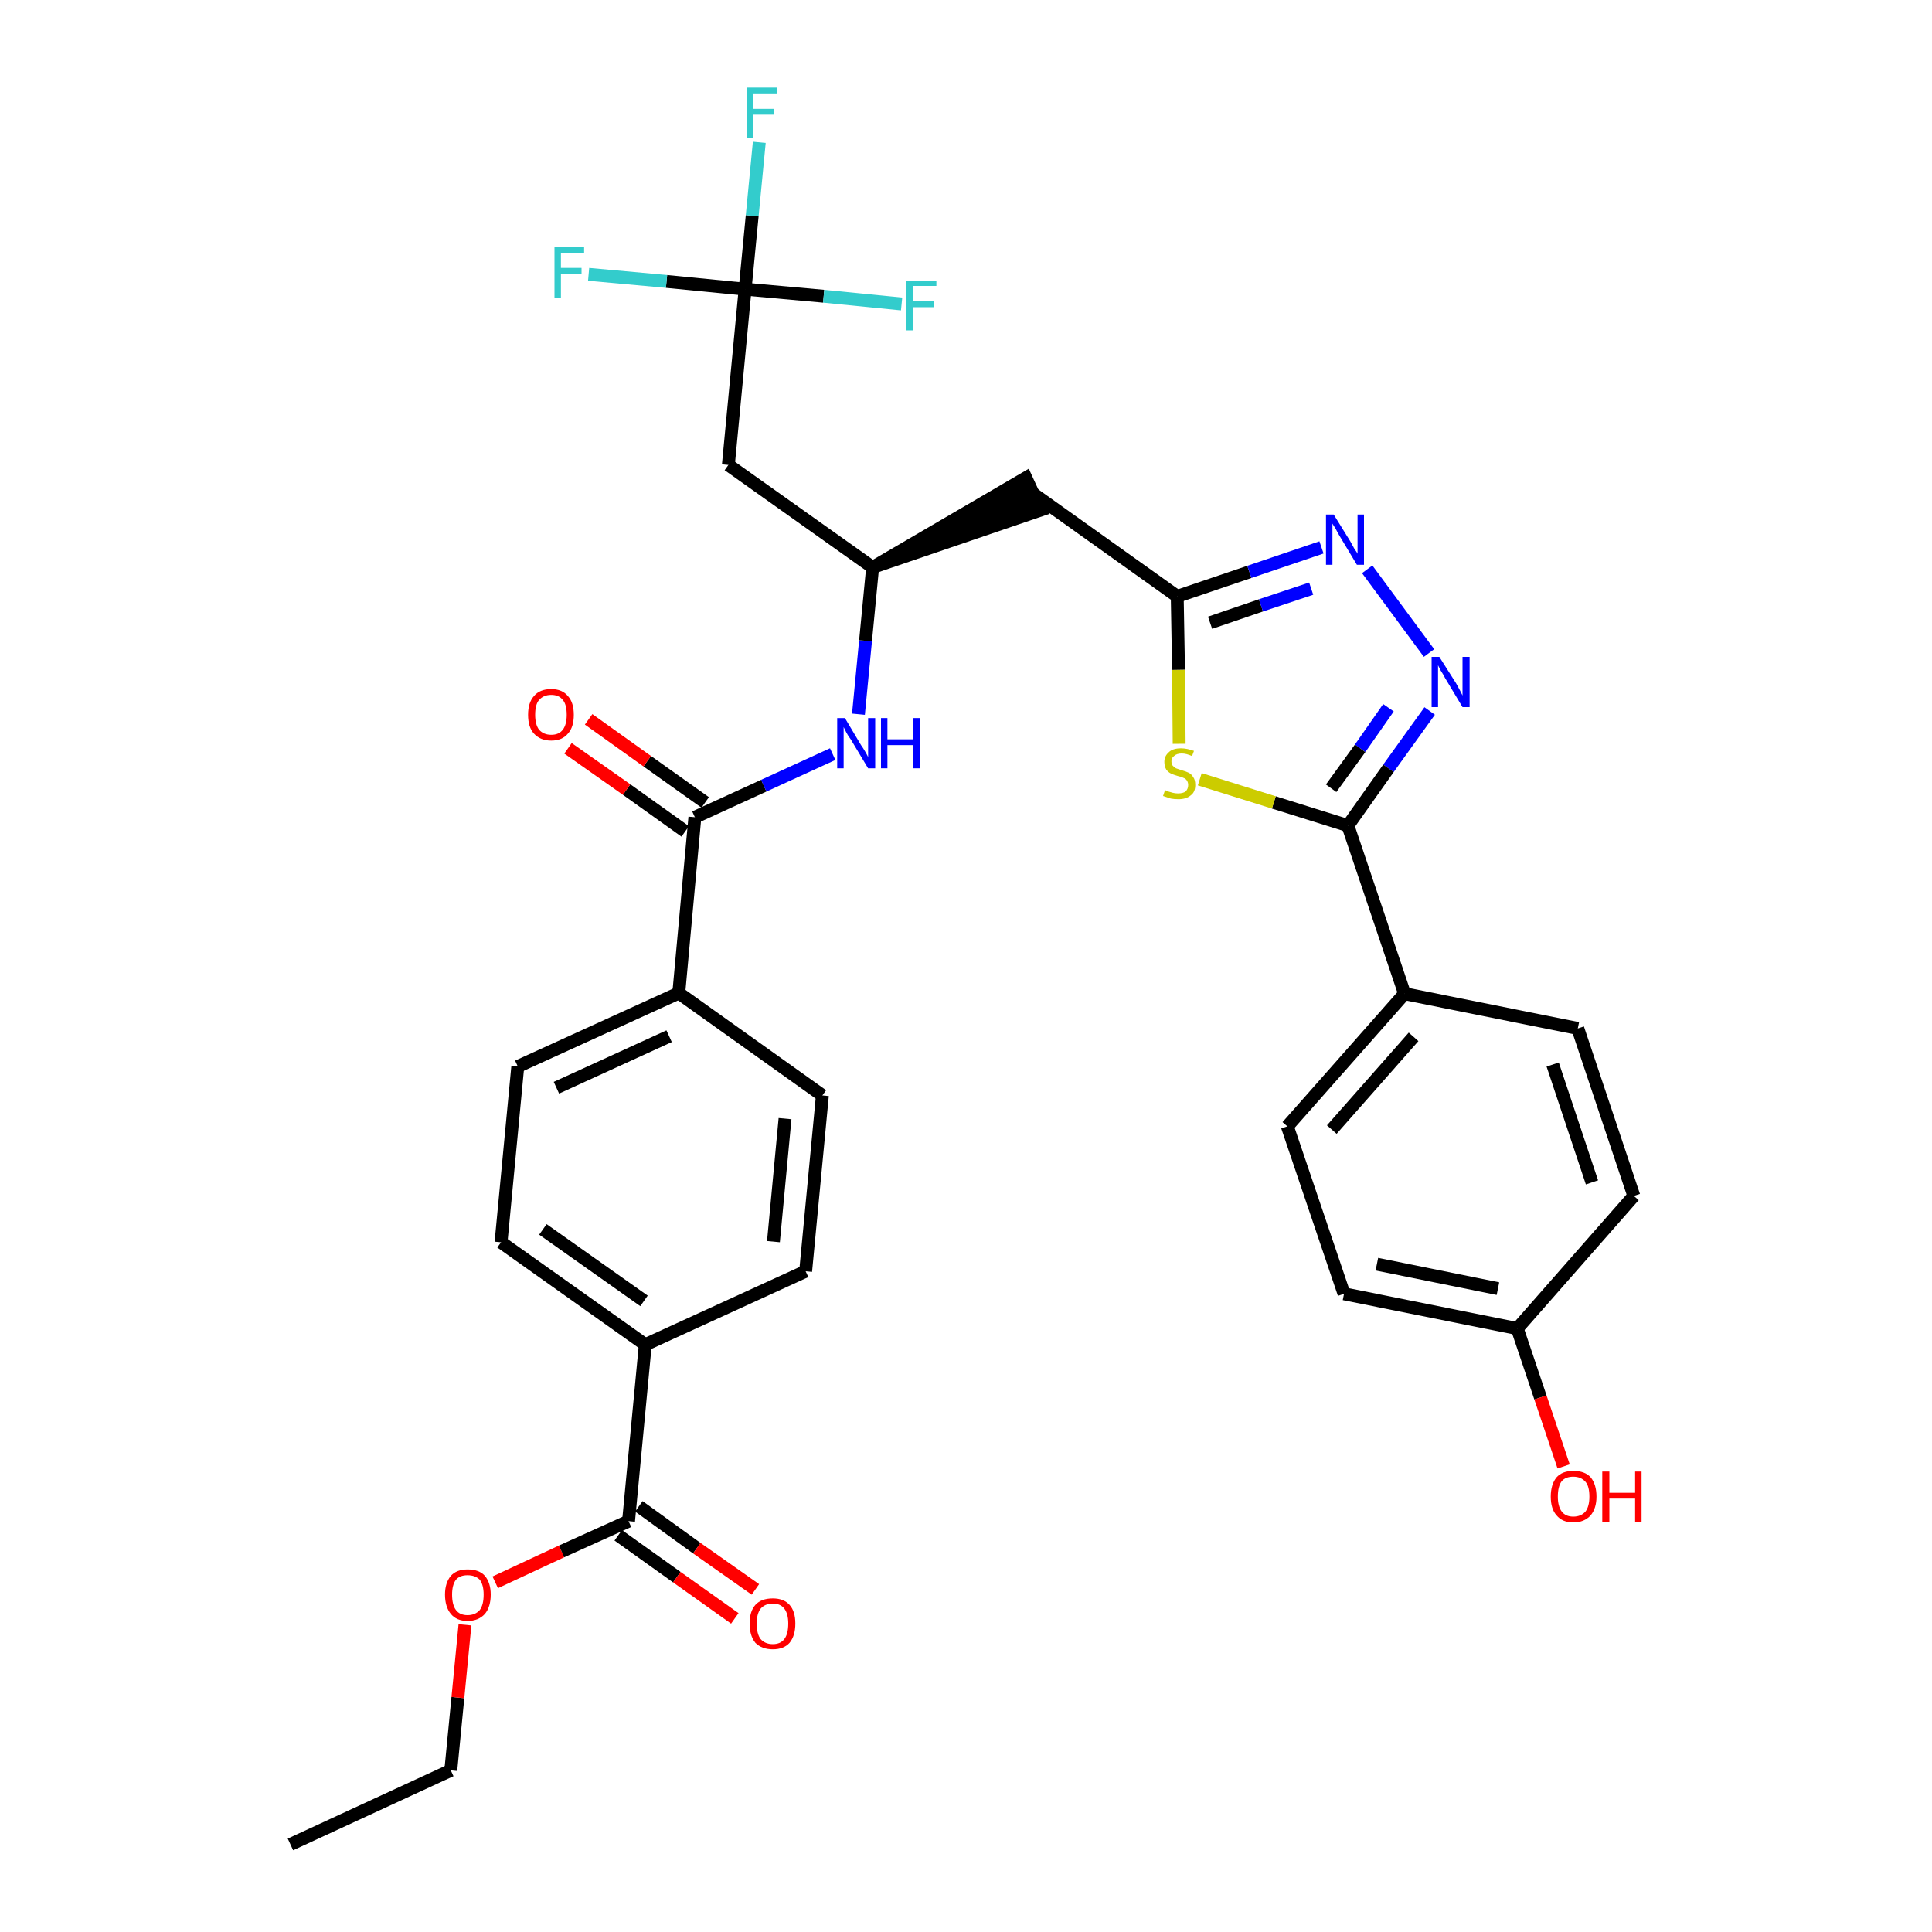 <?xml version='1.0' encoding='iso-8859-1'?>
<svg version='1.1' baseProfile='full'
              xmlns='http://www.w3.org/2000/svg'
                      xmlns:rdkit='http://www.rdkit.org/xml'
                      xmlns:xlink='http://www.w3.org/1999/xlink'
                  xml:space='preserve'
width='300px' height='300px' viewBox='0 0 300 300'>
<!-- END OF HEADER -->
<path class='bond-0 atom-0 atom-1' d='M 45.1,286.4 L 70.0,274.9' style='fill:none;fill-rule:evenodd;stroke:#000000;stroke-width:2.0px;stroke-linecap:butt;stroke-linejoin:miter;stroke-opacity:1' />
<path class='bond-1 atom-1 atom-2' d='M 70.0,274.9 L 71.1,263.6' style='fill:none;fill-rule:evenodd;stroke:#000000;stroke-width:2.0px;stroke-linecap:butt;stroke-linejoin:miter;stroke-opacity:1' />
<path class='bond-1 atom-1 atom-2' d='M 71.1,263.6 L 72.2,252.3' style='fill:none;fill-rule:evenodd;stroke:#FF0000;stroke-width:2.0px;stroke-linecap:butt;stroke-linejoin:miter;stroke-opacity:1' />
<path class='bond-2 atom-2 atom-3' d='M 76.9,245.7 L 87.2,240.9' style='fill:none;fill-rule:evenodd;stroke:#FF0000;stroke-width:2.0px;stroke-linecap:butt;stroke-linejoin:miter;stroke-opacity:1' />
<path class='bond-2 atom-2 atom-3' d='M 87.2,240.9 L 97.6,236.2' style='fill:none;fill-rule:evenodd;stroke:#000000;stroke-width:2.0px;stroke-linecap:butt;stroke-linejoin:miter;stroke-opacity:1' />
<path class='bond-3 atom-3 atom-4' d='M 96.0,238.4 L 105.1,244.9' style='fill:none;fill-rule:evenodd;stroke:#000000;stroke-width:2.0px;stroke-linecap:butt;stroke-linejoin:miter;stroke-opacity:1' />
<path class='bond-3 atom-3 atom-4' d='M 105.1,244.9 L 114.1,251.3' style='fill:none;fill-rule:evenodd;stroke:#FF0000;stroke-width:2.0px;stroke-linecap:butt;stroke-linejoin:miter;stroke-opacity:1' />
<path class='bond-3 atom-3 atom-4' d='M 99.2,233.9 L 108.2,240.4' style='fill:none;fill-rule:evenodd;stroke:#000000;stroke-width:2.0px;stroke-linecap:butt;stroke-linejoin:miter;stroke-opacity:1' />
<path class='bond-3 atom-3 atom-4' d='M 108.2,240.4 L 117.3,246.8' style='fill:none;fill-rule:evenodd;stroke:#FF0000;stroke-width:2.0px;stroke-linecap:butt;stroke-linejoin:miter;stroke-opacity:1' />
<path class='bond-4 atom-3 atom-5' d='M 97.6,236.2 L 100.2,208.8' style='fill:none;fill-rule:evenodd;stroke:#000000;stroke-width:2.0px;stroke-linecap:butt;stroke-linejoin:miter;stroke-opacity:1' />
<path class='bond-5 atom-5 atom-6' d='M 100.2,208.8 L 77.8,192.9' style='fill:none;fill-rule:evenodd;stroke:#000000;stroke-width:2.0px;stroke-linecap:butt;stroke-linejoin:miter;stroke-opacity:1' />
<path class='bond-5 atom-5 atom-6' d='M 100.0,202.0 L 84.3,190.9' style='fill:none;fill-rule:evenodd;stroke:#000000;stroke-width:2.0px;stroke-linecap:butt;stroke-linejoin:miter;stroke-opacity:1' />
<path class='bond-32 atom-32 atom-5' d='M 125.1,197.4 L 100.2,208.8' style='fill:none;fill-rule:evenodd;stroke:#000000;stroke-width:2.0px;stroke-linecap:butt;stroke-linejoin:miter;stroke-opacity:1' />
<path class='bond-6 atom-6 atom-7' d='M 77.8,192.9 L 80.4,165.6' style='fill:none;fill-rule:evenodd;stroke:#000000;stroke-width:2.0px;stroke-linecap:butt;stroke-linejoin:miter;stroke-opacity:1' />
<path class='bond-7 atom-7 atom-8' d='M 80.4,165.6 L 105.4,154.2' style='fill:none;fill-rule:evenodd;stroke:#000000;stroke-width:2.0px;stroke-linecap:butt;stroke-linejoin:miter;stroke-opacity:1' />
<path class='bond-7 atom-7 atom-8' d='M 86.4,168.9 L 103.9,160.9' style='fill:none;fill-rule:evenodd;stroke:#000000;stroke-width:2.0px;stroke-linecap:butt;stroke-linejoin:miter;stroke-opacity:1' />
<path class='bond-8 atom-8 atom-9' d='M 105.4,154.2 L 107.9,126.9' style='fill:none;fill-rule:evenodd;stroke:#000000;stroke-width:2.0px;stroke-linecap:butt;stroke-linejoin:miter;stroke-opacity:1' />
<path class='bond-30 atom-8 atom-31' d='M 105.4,154.2 L 127.7,170.1' style='fill:none;fill-rule:evenodd;stroke:#000000;stroke-width:2.0px;stroke-linecap:butt;stroke-linejoin:miter;stroke-opacity:1' />
<path class='bond-9 atom-9 atom-10' d='M 109.5,124.6 L 100.5,118.2' style='fill:none;fill-rule:evenodd;stroke:#000000;stroke-width:2.0px;stroke-linecap:butt;stroke-linejoin:miter;stroke-opacity:1' />
<path class='bond-9 atom-9 atom-10' d='M 100.5,118.2 L 91.4,111.7' style='fill:none;fill-rule:evenodd;stroke:#FF0000;stroke-width:2.0px;stroke-linecap:butt;stroke-linejoin:miter;stroke-opacity:1' />
<path class='bond-9 atom-9 atom-10' d='M 106.4,129.1 L 97.3,122.6' style='fill:none;fill-rule:evenodd;stroke:#000000;stroke-width:2.0px;stroke-linecap:butt;stroke-linejoin:miter;stroke-opacity:1' />
<path class='bond-9 atom-9 atom-10' d='M 97.3,122.6 L 88.2,116.2' style='fill:none;fill-rule:evenodd;stroke:#FF0000;stroke-width:2.0px;stroke-linecap:butt;stroke-linejoin:miter;stroke-opacity:1' />
<path class='bond-10 atom-9 atom-11' d='M 107.9,126.9 L 118.6,122.0' style='fill:none;fill-rule:evenodd;stroke:#000000;stroke-width:2.0px;stroke-linecap:butt;stroke-linejoin:miter;stroke-opacity:1' />
<path class='bond-10 atom-9 atom-11' d='M 118.6,122.0 L 129.3,117.1' style='fill:none;fill-rule:evenodd;stroke:#0000FF;stroke-width:2.0px;stroke-linecap:butt;stroke-linejoin:miter;stroke-opacity:1' />
<path class='bond-11 atom-11 atom-12' d='M 133.3,110.9 L 134.4,99.5' style='fill:none;fill-rule:evenodd;stroke:#0000FF;stroke-width:2.0px;stroke-linecap:butt;stroke-linejoin:miter;stroke-opacity:1' />
<path class='bond-11 atom-11 atom-12' d='M 134.4,99.5 L 135.5,88.1' style='fill:none;fill-rule:evenodd;stroke:#000000;stroke-width:2.0px;stroke-linecap:butt;stroke-linejoin:miter;stroke-opacity:1' />
<path class='bond-12 atom-12 atom-13' d='M 135.5,88.1 L 161.6,79.2 L 159.3,74.2 Z' style='fill:#000000;fill-rule:evenodd;fill-opacity:1;stroke:#000000;stroke-width:2.0px;stroke-linecap:butt;stroke-linejoin:miter;stroke-opacity:1;' />
<path class='bond-25 atom-12 atom-26' d='M 135.5,88.1 L 113.1,72.2' style='fill:none;fill-rule:evenodd;stroke:#000000;stroke-width:2.0px;stroke-linecap:butt;stroke-linejoin:miter;stroke-opacity:1' />
<path class='bond-13 atom-13 atom-14' d='M 160.5,76.7 L 182.8,92.6' style='fill:none;fill-rule:evenodd;stroke:#000000;stroke-width:2.0px;stroke-linecap:butt;stroke-linejoin:miter;stroke-opacity:1' />
<path class='bond-14 atom-14 atom-15' d='M 182.8,92.6 L 194.0,88.8' style='fill:none;fill-rule:evenodd;stroke:#000000;stroke-width:2.0px;stroke-linecap:butt;stroke-linejoin:miter;stroke-opacity:1' />
<path class='bond-14 atom-14 atom-15' d='M 194.0,88.8 L 205.2,85.0' style='fill:none;fill-rule:evenodd;stroke:#0000FF;stroke-width:2.0px;stroke-linecap:butt;stroke-linejoin:miter;stroke-opacity:1' />
<path class='bond-14 atom-14 atom-15' d='M 187.9,96.7 L 195.8,94.0' style='fill:none;fill-rule:evenodd;stroke:#000000;stroke-width:2.0px;stroke-linecap:butt;stroke-linejoin:miter;stroke-opacity:1' />
<path class='bond-14 atom-14 atom-15' d='M 195.8,94.0 L 203.6,91.4' style='fill:none;fill-rule:evenodd;stroke:#0000FF;stroke-width:2.0px;stroke-linecap:butt;stroke-linejoin:miter;stroke-opacity:1' />
<path class='bond-33 atom-25 atom-14' d='M 183.1,115.5 L 183.0,104.0' style='fill:none;fill-rule:evenodd;stroke:#CCCC00;stroke-width:2.0px;stroke-linecap:butt;stroke-linejoin:miter;stroke-opacity:1' />
<path class='bond-33 atom-25 atom-14' d='M 183.0,104.0 L 182.8,92.6' style='fill:none;fill-rule:evenodd;stroke:#000000;stroke-width:2.0px;stroke-linecap:butt;stroke-linejoin:miter;stroke-opacity:1' />
<path class='bond-15 atom-15 atom-16' d='M 212.3,88.4 L 221.9,101.4' style='fill:none;fill-rule:evenodd;stroke:#0000FF;stroke-width:2.0px;stroke-linecap:butt;stroke-linejoin:miter;stroke-opacity:1' />
<path class='bond-16 atom-16 atom-17' d='M 222.0,110.4 L 215.6,119.3' style='fill:none;fill-rule:evenodd;stroke:#0000FF;stroke-width:2.0px;stroke-linecap:butt;stroke-linejoin:miter;stroke-opacity:1' />
<path class='bond-16 atom-16 atom-17' d='M 215.6,119.3 L 209.3,128.2' style='fill:none;fill-rule:evenodd;stroke:#000000;stroke-width:2.0px;stroke-linecap:butt;stroke-linejoin:miter;stroke-opacity:1' />
<path class='bond-16 atom-16 atom-17' d='M 215.6,109.9 L 211.2,116.2' style='fill:none;fill-rule:evenodd;stroke:#0000FF;stroke-width:2.0px;stroke-linecap:butt;stroke-linejoin:miter;stroke-opacity:1' />
<path class='bond-16 atom-16 atom-17' d='M 211.2,116.2 L 206.7,122.4' style='fill:none;fill-rule:evenodd;stroke:#000000;stroke-width:2.0px;stroke-linecap:butt;stroke-linejoin:miter;stroke-opacity:1' />
<path class='bond-17 atom-17 atom-18' d='M 209.3,128.2 L 218.1,154.3' style='fill:none;fill-rule:evenodd;stroke:#000000;stroke-width:2.0px;stroke-linecap:butt;stroke-linejoin:miter;stroke-opacity:1' />
<path class='bond-24 atom-17 atom-25' d='M 209.3,128.2 L 197.8,124.6' style='fill:none;fill-rule:evenodd;stroke:#000000;stroke-width:2.0px;stroke-linecap:butt;stroke-linejoin:miter;stroke-opacity:1' />
<path class='bond-24 atom-17 atom-25' d='M 197.8,124.6 L 186.3,121.0' style='fill:none;fill-rule:evenodd;stroke:#CCCC00;stroke-width:2.0px;stroke-linecap:butt;stroke-linejoin:miter;stroke-opacity:1' />
<path class='bond-18 atom-18 atom-19' d='M 218.1,154.3 L 199.9,174.9' style='fill:none;fill-rule:evenodd;stroke:#000000;stroke-width:2.0px;stroke-linecap:butt;stroke-linejoin:miter;stroke-opacity:1' />
<path class='bond-18 atom-18 atom-19' d='M 219.5,161.0 L 206.8,175.4' style='fill:none;fill-rule:evenodd;stroke:#000000;stroke-width:2.0px;stroke-linecap:butt;stroke-linejoin:miter;stroke-opacity:1' />
<path class='bond-34 atom-24 atom-18' d='M 245.0,159.7 L 218.1,154.3' style='fill:none;fill-rule:evenodd;stroke:#000000;stroke-width:2.0px;stroke-linecap:butt;stroke-linejoin:miter;stroke-opacity:1' />
<path class='bond-19 atom-19 atom-20' d='M 199.9,174.9 L 208.7,200.9' style='fill:none;fill-rule:evenodd;stroke:#000000;stroke-width:2.0px;stroke-linecap:butt;stroke-linejoin:miter;stroke-opacity:1' />
<path class='bond-20 atom-20 atom-21' d='M 208.7,200.9 L 235.6,206.3' style='fill:none;fill-rule:evenodd;stroke:#000000;stroke-width:2.0px;stroke-linecap:butt;stroke-linejoin:miter;stroke-opacity:1' />
<path class='bond-20 atom-20 atom-21' d='M 213.8,196.3 L 232.6,200.1' style='fill:none;fill-rule:evenodd;stroke:#000000;stroke-width:2.0px;stroke-linecap:butt;stroke-linejoin:miter;stroke-opacity:1' />
<path class='bond-21 atom-21 atom-22' d='M 235.6,206.3 L 239.2,217.0' style='fill:none;fill-rule:evenodd;stroke:#000000;stroke-width:2.0px;stroke-linecap:butt;stroke-linejoin:miter;stroke-opacity:1' />
<path class='bond-21 atom-21 atom-22' d='M 239.2,217.0 L 242.8,227.7' style='fill:none;fill-rule:evenodd;stroke:#FF0000;stroke-width:2.0px;stroke-linecap:butt;stroke-linejoin:miter;stroke-opacity:1' />
<path class='bond-22 atom-21 atom-23' d='M 235.6,206.3 L 253.7,185.7' style='fill:none;fill-rule:evenodd;stroke:#000000;stroke-width:2.0px;stroke-linecap:butt;stroke-linejoin:miter;stroke-opacity:1' />
<path class='bond-23 atom-23 atom-24' d='M 253.7,185.7 L 245.0,159.7' style='fill:none;fill-rule:evenodd;stroke:#000000;stroke-width:2.0px;stroke-linecap:butt;stroke-linejoin:miter;stroke-opacity:1' />
<path class='bond-23 atom-23 atom-24' d='M 247.2,183.6 L 241.1,165.3' style='fill:none;fill-rule:evenodd;stroke:#000000;stroke-width:2.0px;stroke-linecap:butt;stroke-linejoin:miter;stroke-opacity:1' />
<path class='bond-26 atom-26 atom-27' d='M 113.1,72.2 L 115.7,44.9' style='fill:none;fill-rule:evenodd;stroke:#000000;stroke-width:2.0px;stroke-linecap:butt;stroke-linejoin:miter;stroke-opacity:1' />
<path class='bond-27 atom-27 atom-28' d='M 115.7,44.9 L 116.8,33.5' style='fill:none;fill-rule:evenodd;stroke:#000000;stroke-width:2.0px;stroke-linecap:butt;stroke-linejoin:miter;stroke-opacity:1' />
<path class='bond-27 atom-27 atom-28' d='M 116.8,33.5 L 117.9,22.1' style='fill:none;fill-rule:evenodd;stroke:#33CCCC;stroke-width:2.0px;stroke-linecap:butt;stroke-linejoin:miter;stroke-opacity:1' />
<path class='bond-28 atom-27 atom-29' d='M 115.7,44.9 L 103.5,43.7' style='fill:none;fill-rule:evenodd;stroke:#000000;stroke-width:2.0px;stroke-linecap:butt;stroke-linejoin:miter;stroke-opacity:1' />
<path class='bond-28 atom-27 atom-29' d='M 103.5,43.7 L 91.4,42.6' style='fill:none;fill-rule:evenodd;stroke:#33CCCC;stroke-width:2.0px;stroke-linecap:butt;stroke-linejoin:miter;stroke-opacity:1' />
<path class='bond-29 atom-27 atom-30' d='M 115.7,44.9 L 127.9,46.0' style='fill:none;fill-rule:evenodd;stroke:#000000;stroke-width:2.0px;stroke-linecap:butt;stroke-linejoin:miter;stroke-opacity:1' />
<path class='bond-29 atom-27 atom-30' d='M 127.9,46.0 L 140.0,47.2' style='fill:none;fill-rule:evenodd;stroke:#33CCCC;stroke-width:2.0px;stroke-linecap:butt;stroke-linejoin:miter;stroke-opacity:1' />
<path class='bond-31 atom-31 atom-32' d='M 127.7,170.1 L 125.1,197.4' style='fill:none;fill-rule:evenodd;stroke:#000000;stroke-width:2.0px;stroke-linecap:butt;stroke-linejoin:miter;stroke-opacity:1' />
<path class='bond-31 atom-31 atom-32' d='M 121.9,173.7 L 120.1,192.8' style='fill:none;fill-rule:evenodd;stroke:#000000;stroke-width:2.0px;stroke-linecap:butt;stroke-linejoin:miter;stroke-opacity:1' />
<path  class='atom-2' d='M 69.1 247.6
Q 69.1 245.8, 70.0 244.7
Q 70.9 243.7, 72.6 243.7
Q 74.4 243.7, 75.3 244.7
Q 76.2 245.8, 76.2 247.6
Q 76.2 249.5, 75.3 250.6
Q 74.3 251.7, 72.6 251.7
Q 70.9 251.7, 70.0 250.6
Q 69.1 249.5, 69.1 247.6
M 72.6 250.8
Q 73.8 250.8, 74.5 250.0
Q 75.1 249.2, 75.1 247.6
Q 75.1 246.1, 74.5 245.3
Q 73.8 244.6, 72.6 244.6
Q 71.4 244.6, 70.8 245.3
Q 70.2 246.1, 70.2 247.6
Q 70.2 249.2, 70.8 250.0
Q 71.4 250.8, 72.6 250.8
' fill='#FF0000'/>
<path  class='atom-4' d='M 116.4 252.1
Q 116.4 250.2, 117.3 249.2
Q 118.2 248.2, 120.0 248.2
Q 121.7 248.2, 122.6 249.2
Q 123.5 250.2, 123.5 252.1
Q 123.5 254.0, 122.6 255.1
Q 121.7 256.1, 120.0 256.1
Q 118.3 256.1, 117.3 255.1
Q 116.4 254.0, 116.4 252.1
M 120.0 255.3
Q 121.2 255.3, 121.8 254.5
Q 122.4 253.7, 122.4 252.1
Q 122.4 250.6, 121.8 249.8
Q 121.2 249.0, 120.0 249.0
Q 118.8 249.0, 118.1 249.8
Q 117.5 250.6, 117.5 252.1
Q 117.5 253.7, 118.1 254.5
Q 118.8 255.3, 120.0 255.3
' fill='#FF0000'/>
<path  class='atom-10' d='M 82.0 111.0
Q 82.0 109.1, 82.9 108.1
Q 83.8 107.0, 85.6 107.0
Q 87.3 107.0, 88.2 108.1
Q 89.1 109.1, 89.1 111.0
Q 89.1 112.9, 88.2 113.9
Q 87.3 115.0, 85.6 115.0
Q 83.9 115.0, 82.9 113.9
Q 82.0 112.9, 82.0 111.0
M 85.6 114.1
Q 86.8 114.1, 87.4 113.3
Q 88.0 112.5, 88.0 111.0
Q 88.0 109.4, 87.4 108.7
Q 86.8 107.9, 85.6 107.9
Q 84.4 107.9, 83.7 108.7
Q 83.1 109.4, 83.1 111.0
Q 83.1 112.5, 83.7 113.3
Q 84.4 114.1, 85.6 114.1
' fill='#FF0000'/>
<path  class='atom-11' d='M 131.2 111.5
L 133.7 115.7
Q 134.0 116.1, 134.4 116.8
Q 134.8 117.5, 134.8 117.6
L 134.8 111.5
L 135.9 111.5
L 135.9 119.3
L 134.8 119.3
L 132.1 114.8
Q 131.7 114.3, 131.4 113.7
Q 131.1 113.1, 131.0 112.9
L 131.0 119.3
L 130.0 119.3
L 130.0 111.5
L 131.2 111.5
' fill='#0000FF'/>
<path  class='atom-11' d='M 136.8 111.5
L 137.8 111.5
L 137.8 114.8
L 141.8 114.8
L 141.8 111.5
L 142.9 111.5
L 142.9 119.3
L 141.8 119.3
L 141.8 115.7
L 137.8 115.7
L 137.8 119.3
L 136.8 119.3
L 136.8 111.5
' fill='#0000FF'/>
<path  class='atom-15' d='M 207.1 79.9
L 209.7 84.1
Q 209.9 84.5, 210.3 85.2
Q 210.8 85.9, 210.8 86.0
L 210.8 79.9
L 211.8 79.9
L 211.8 87.7
L 210.7 87.7
L 208.0 83.2
Q 207.7 82.7, 207.4 82.1
Q 207.0 81.5, 206.9 81.3
L 206.9 87.7
L 205.9 87.7
L 205.9 79.9
L 207.1 79.9
' fill='#0000FF'/>
<path  class='atom-16' d='M 223.5 102.0
L 226.1 106.1
Q 226.3 106.5, 226.7 107.2
Q 227.1 108.0, 227.1 108.0
L 227.1 102.0
L 228.2 102.0
L 228.2 109.8
L 227.1 109.8
L 224.4 105.3
Q 224.1 104.7, 223.7 104.1
Q 223.4 103.5, 223.3 103.3
L 223.3 109.8
L 222.3 109.8
L 222.3 102.0
L 223.5 102.0
' fill='#0000FF'/>
<path  class='atom-22' d='M 240.8 232.4
Q 240.8 230.5, 241.7 229.4
Q 242.6 228.4, 244.3 228.4
Q 246.1 228.4, 247.0 229.4
Q 247.9 230.5, 247.9 232.4
Q 247.9 234.2, 247.0 235.3
Q 246.0 236.4, 244.3 236.4
Q 242.6 236.4, 241.7 235.3
Q 240.8 234.3, 240.8 232.4
M 244.3 235.5
Q 245.5 235.5, 246.2 234.7
Q 246.8 233.9, 246.8 232.4
Q 246.8 230.8, 246.2 230.1
Q 245.5 229.3, 244.3 229.3
Q 243.1 229.3, 242.5 230.0
Q 241.9 230.8, 241.9 232.4
Q 241.9 233.9, 242.5 234.7
Q 243.1 235.5, 244.3 235.5
' fill='#FF0000'/>
<path  class='atom-22' d='M 248.8 228.5
L 249.9 228.5
L 249.9 231.8
L 253.9 231.8
L 253.9 228.5
L 254.9 228.5
L 254.9 236.3
L 253.9 236.3
L 253.9 232.7
L 249.9 232.7
L 249.9 236.3
L 248.8 236.3
L 248.8 228.5
' fill='#FF0000'/>
<path  class='atom-25' d='M 180.9 122.7
Q 181.0 122.7, 181.4 122.9
Q 181.7 123.0, 182.1 123.1
Q 182.5 123.2, 182.9 123.2
Q 183.7 123.2, 184.1 122.9
Q 184.5 122.5, 184.5 121.9
Q 184.5 121.5, 184.3 121.2
Q 184.1 120.9, 183.8 120.8
Q 183.4 120.6, 182.9 120.5
Q 182.2 120.3, 181.8 120.1
Q 181.4 119.9, 181.1 119.5
Q 180.8 119.0, 180.8 118.3
Q 180.8 117.4, 181.5 116.8
Q 182.1 116.2, 183.4 116.2
Q 184.3 116.2, 185.4 116.6
L 185.1 117.4
Q 184.2 117.0, 183.5 117.0
Q 182.7 117.0, 182.3 117.4
Q 181.9 117.7, 181.9 118.2
Q 181.9 118.6, 182.1 118.9
Q 182.3 119.1, 182.6 119.3
Q 182.9 119.4, 183.5 119.6
Q 184.2 119.8, 184.6 120.0
Q 185.0 120.2, 185.3 120.7
Q 185.6 121.1, 185.6 121.9
Q 185.6 123.0, 184.9 123.5
Q 184.2 124.1, 183.0 124.1
Q 182.3 124.1, 181.8 124.0
Q 181.2 123.8, 180.6 123.6
L 180.9 122.7
' fill='#CCCC00'/>
<path  class='atom-28' d='M 116.0 13.6
L 120.6 13.6
L 120.6 14.5
L 117.0 14.5
L 117.0 16.9
L 120.2 16.9
L 120.2 17.8
L 117.0 17.8
L 117.0 21.4
L 116.0 21.4
L 116.0 13.6
' fill='#33CCCC'/>
<path  class='atom-29' d='M 86.1 38.4
L 90.7 38.4
L 90.7 39.3
L 87.1 39.3
L 87.1 41.6
L 90.3 41.6
L 90.3 42.5
L 87.1 42.5
L 87.1 46.2
L 86.1 46.2
L 86.1 38.4
' fill='#33CCCC'/>
<path  class='atom-30' d='M 140.7 43.6
L 145.4 43.6
L 145.4 44.4
L 141.8 44.4
L 141.8 46.8
L 145.0 46.8
L 145.0 47.7
L 141.8 47.7
L 141.8 51.3
L 140.7 51.3
L 140.7 43.6
' fill='#33CCCC'/>
</svg>
